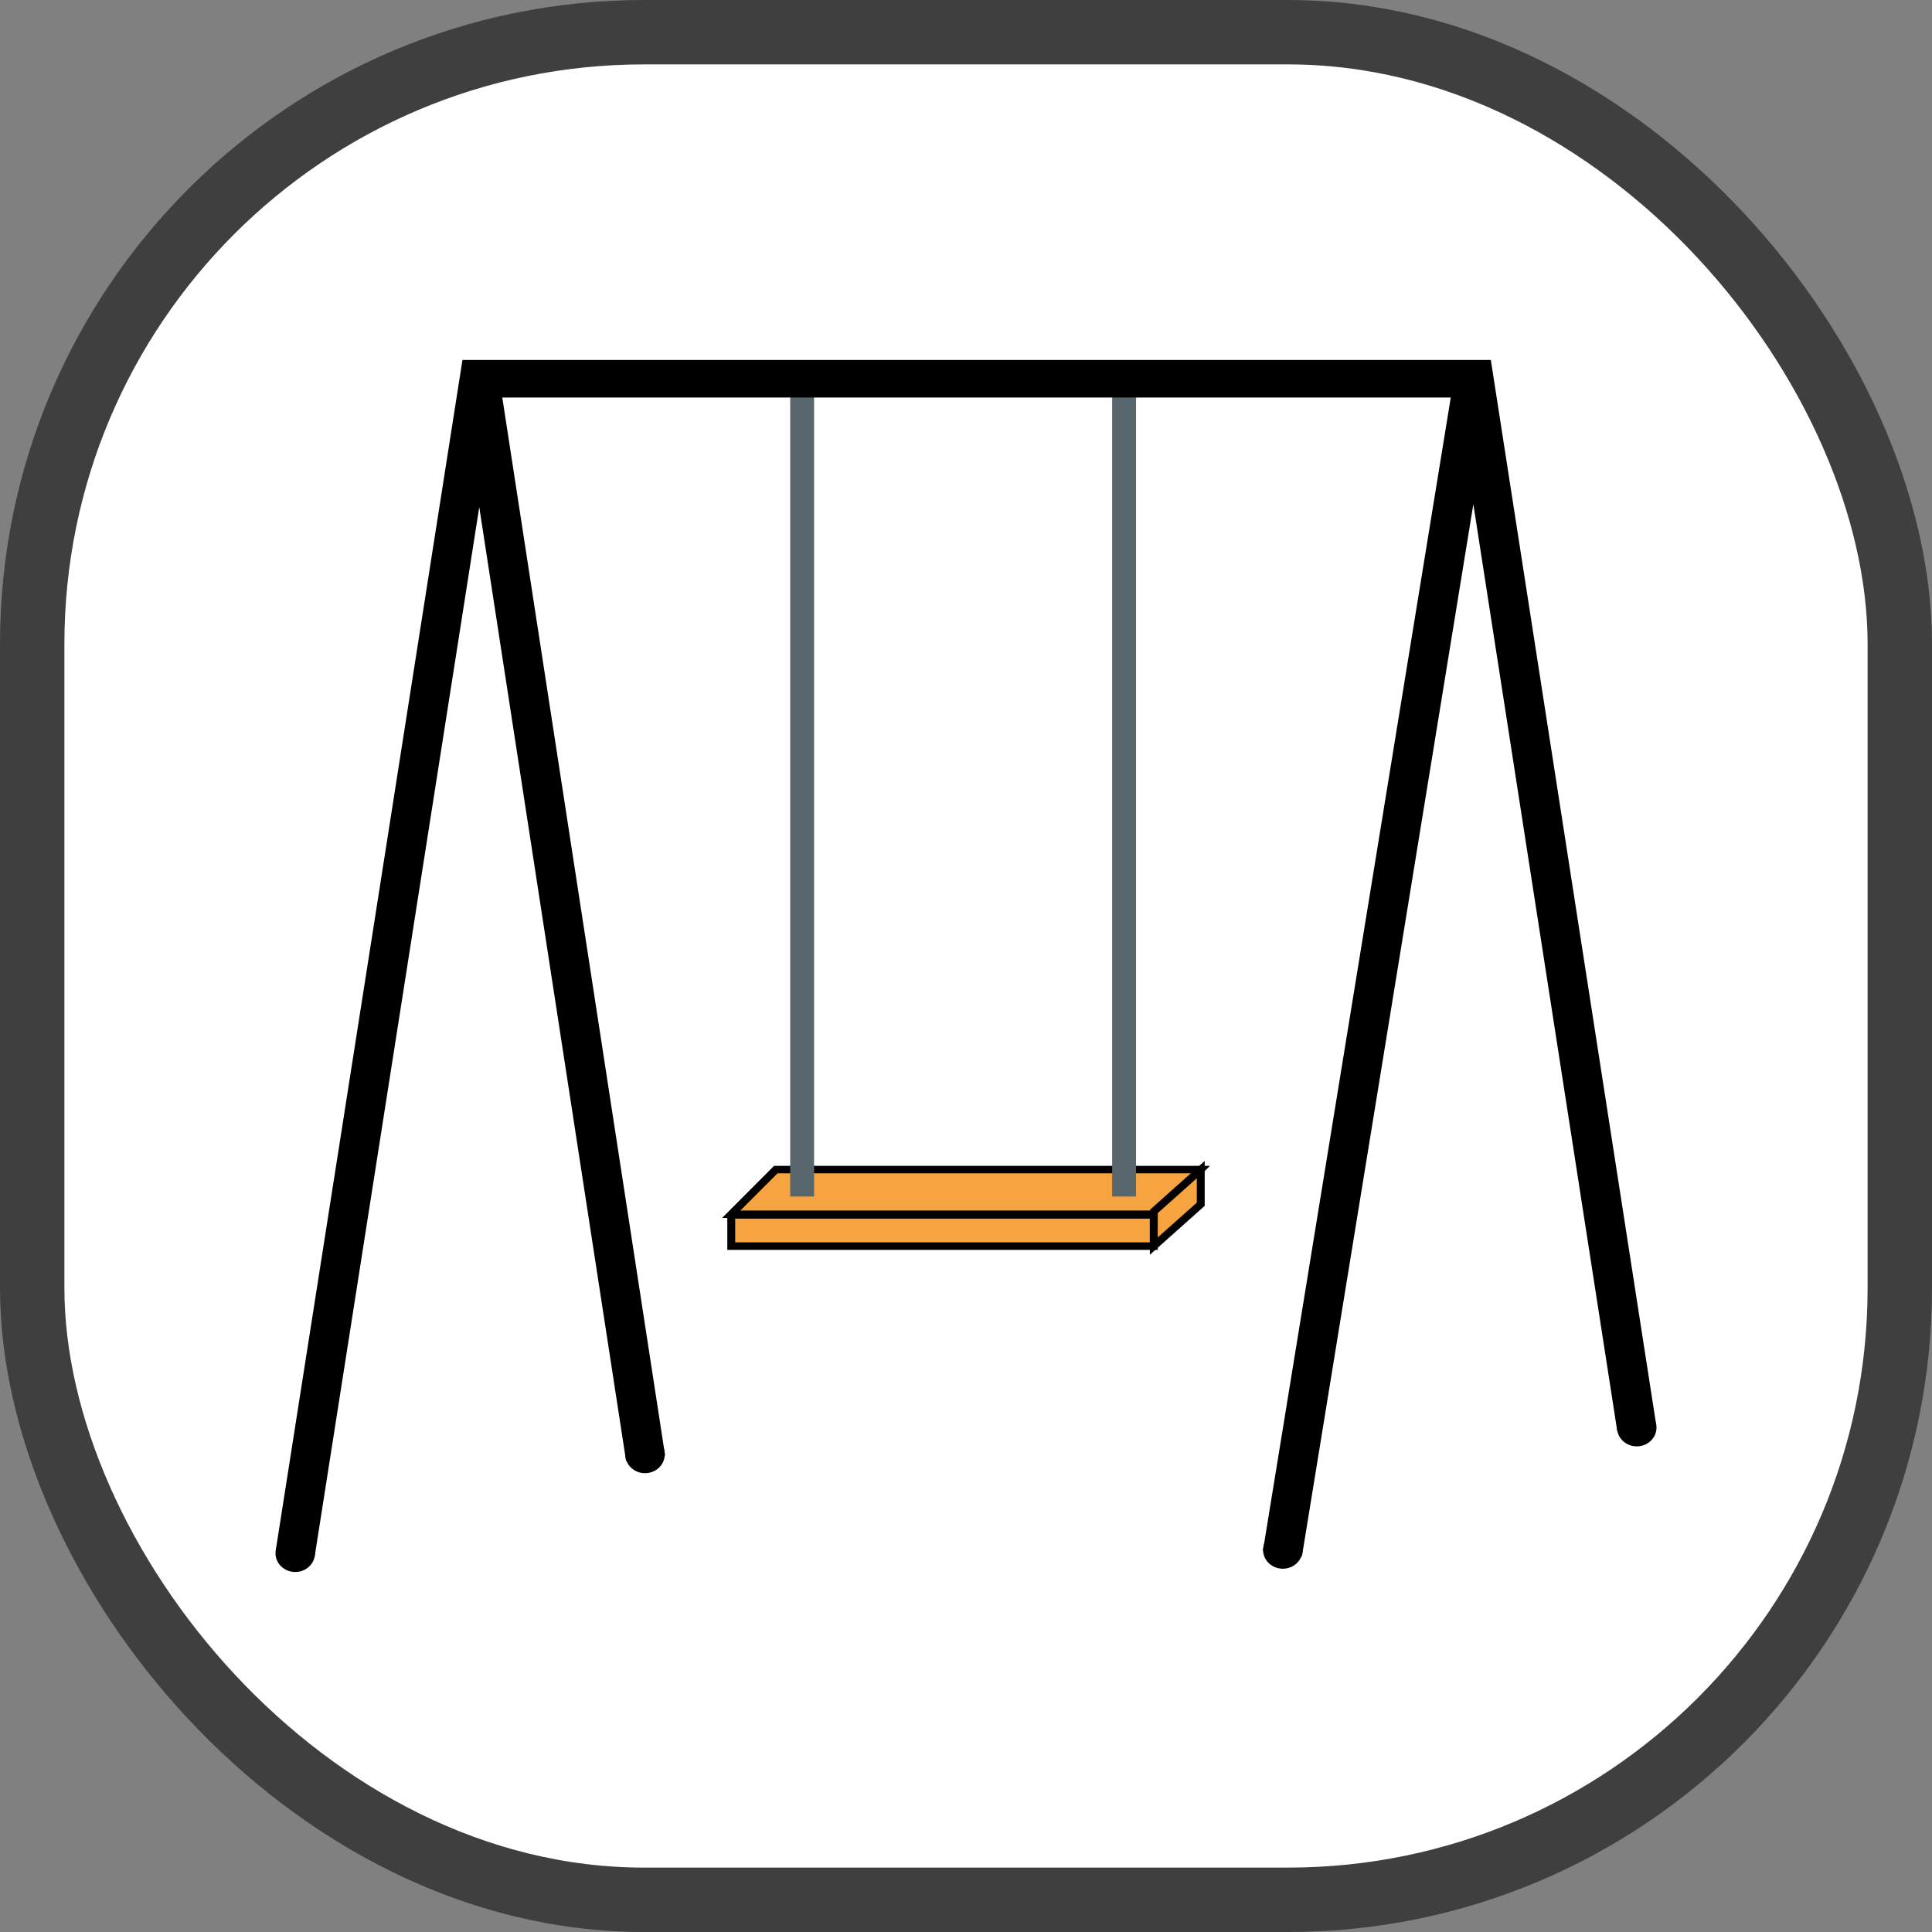 <svg viewBox="0 0 60 60" fill="none" xmlns="http://www.w3.org/2000/svg">
<rect x="0" y="0" width="60" height="60" fill="#808080" stroke="none"/>
<rect x="1" y="1" width="58" height="58" rx="19" fill="white" stroke="#3F3F3F" stroke-width="2"/>
<path d="M24.092 36.323H37.291L35.908 37.709H22.709L24.092 36.323Z" fill="#F6A43F"/>
<path fill-rule="evenodd" clip-rule="evenodd" d="M24.04 36.206H37.576L35.961 37.826H22.424L24.04 36.206ZM24.145 36.439L22.994 37.593H35.855L37.006 36.439H24.145Z" fill="black"/>
<path d="M35.833 38.699H22.709V37.73H35.833V38.699Z" fill="#F6A43F"/>
<path fill-rule="evenodd" clip-rule="evenodd" d="M22.709 37.613H35.955V38.816H22.587V37.709H22.709V37.613ZM22.832 37.846V38.583H35.71V37.846H22.832Z" fill="black"/>
<path d="M37.291 37.399V36.323L35.833 37.623V38.699L37.291 37.399Z" fill="#F6A43F"/>
<path fill-rule="evenodd" clip-rule="evenodd" d="M37.413 36.054V37.449L35.71 38.968V37.573L37.413 36.054ZM35.955 37.674V38.43L37.168 37.349V36.592L35.955 37.674Z" fill="black"/>
<path fill-rule="evenodd" clip-rule="evenodd" d="M24.54 37.159L24.54 12.159L25.282 12.159L25.282 37.159L24.54 37.159Z" fill="#58676D"/>
<path fill-rule="evenodd" clip-rule="evenodd" d="M34.539 37.159L34.539 12.159L35.281 12.159L35.281 37.159L34.539 37.159Z" fill="#58676D"/>
<path d="M9.782 48.237C9.782 48.559 9.507 48.82 9.169 48.82C8.83 48.82 8.556 48.559 8.556 48.237C8.556 47.915 8.83 47.655 9.169 47.655C9.507 47.655 9.782 47.915 9.782 48.237Z" fill="black"/>
<path d="M51.444 44.336C51.444 44.657 51.17 44.918 50.831 44.918C50.493 44.918 50.219 44.657 50.219 44.336C50.219 44.014 50.493 43.753 50.831 43.753C51.17 43.753 51.444 44.014 51.444 44.336Z" fill="black"/>
<path d="M40.452 48.136C40.452 48.457 40.177 48.718 39.839 48.718C39.501 48.718 39.226 48.457 39.226 48.136C39.226 47.814 39.501 47.553 39.839 47.553C40.177 47.553 40.452 47.814 40.452 48.136Z" fill="black"/>
<path d="M20.644 45.169C20.644 45.49 20.37 45.751 20.032 45.751C19.693 45.751 19.419 45.49 19.419 45.169C19.419 44.847 19.693 44.586 20.032 44.586C20.37 44.586 20.644 44.847 20.644 45.169Z" fill="black"/>
<path fill-rule="evenodd" clip-rule="evenodd" d="M14.362 11.18H46.299L51.438 44.27L50.225 44.44L45.756 15.658L40.434 48.326L39.224 48.148L45.055 12.345H15.599L20.655 45.2L19.443 45.369L14.884 15.749L9.775 48.323L8.563 48.151L14.362 11.18Z" fill="black"/>
</svg>